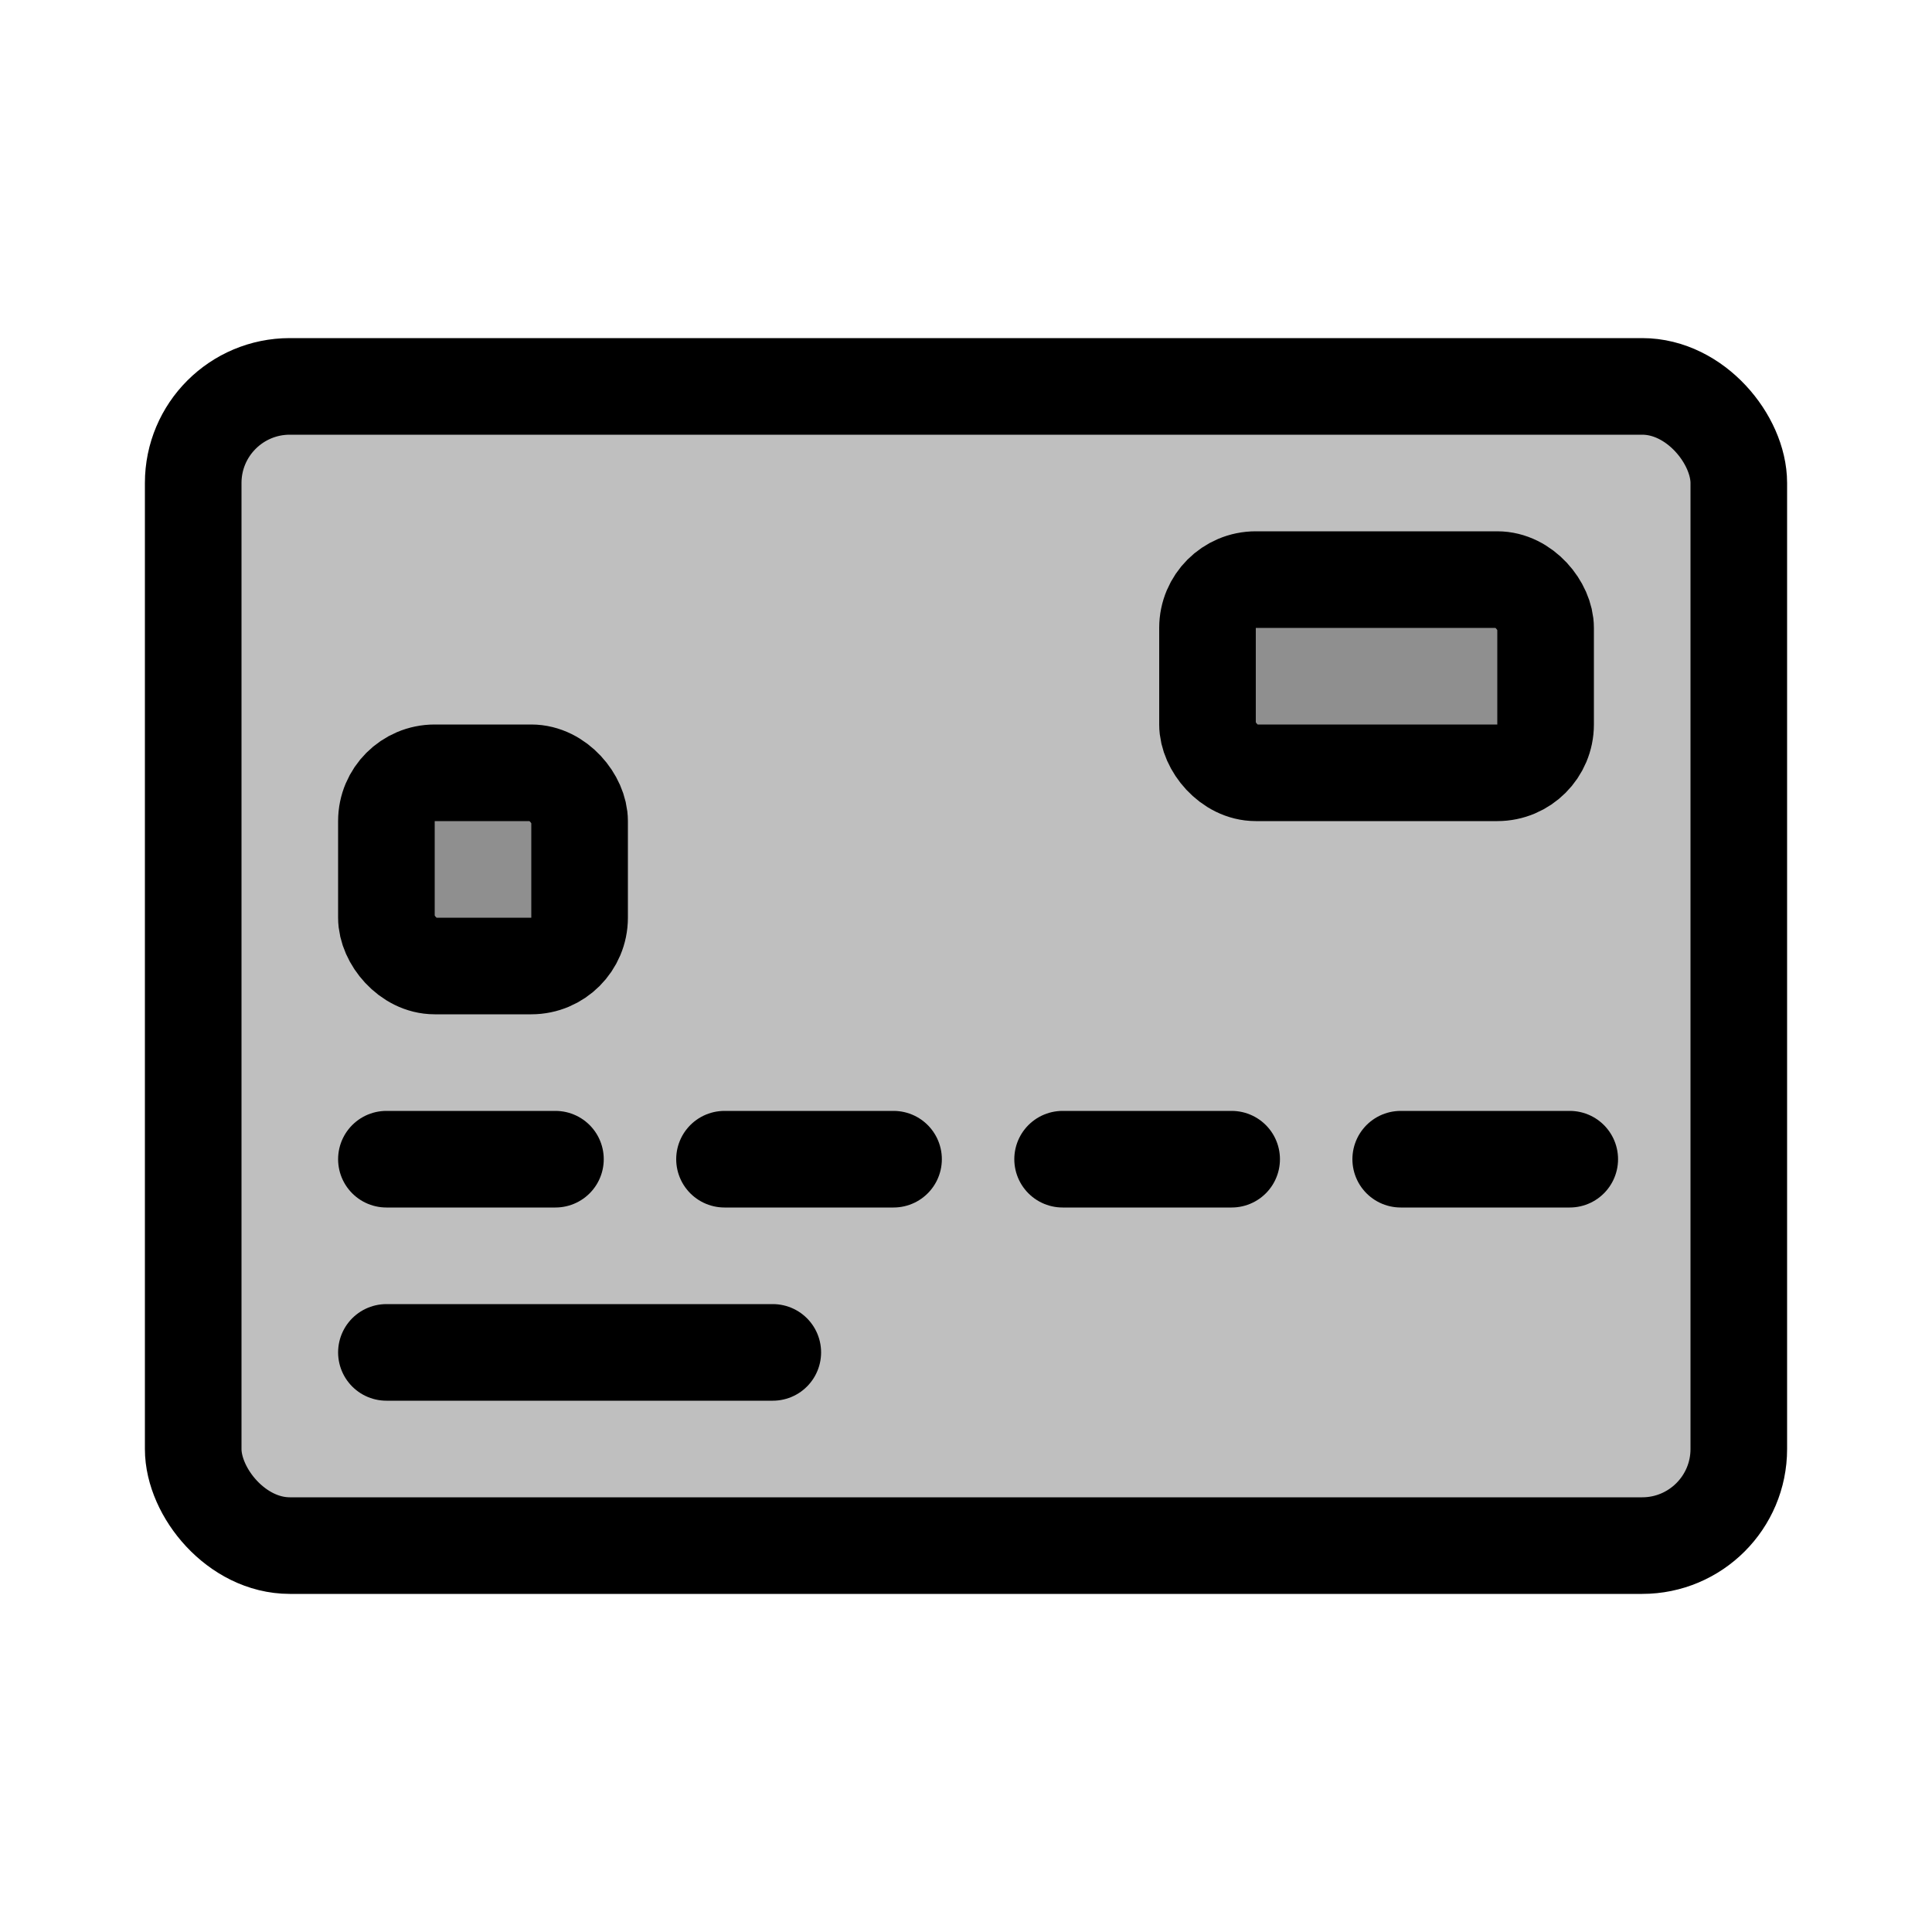 <svg viewBox="0 0 80 80" fill="none">
  <rect x="8" y="16" width="64" height="48" rx="4" fill="currentColor" fill-opacity="0.25" stroke="currentColor" stroke-width="4" stroke-linecap="round" stroke-linejoin="round" />
  <rect x="50" y="24" width="14" height="8" rx="2" fill="currentColor" fill-opacity="0.25" stroke="currentColor" stroke-width="4" stroke-linecap="round" stroke-linejoin="round" />
  <rect x="16" y="32" width="8" height="8" rx="2" fill="currentColor" fill-opacity="0.25" stroke="currentColor" stroke-width="4" stroke-linecap="round" stroke-linejoin="round" />
  <path d="M16 48H23" stroke="currentColor" stroke-width="4" stroke-linecap="round" stroke-linejoin="round" />
  <path d="M30 48H37" stroke="currentColor" stroke-width="4" stroke-linecap="round" stroke-linejoin="round" />
  <path d="M44 48H51" stroke="currentColor" stroke-width="4" stroke-linecap="round" stroke-linejoin="round" />
  <path d="M58 48H65" stroke="currentColor" stroke-width="4" stroke-linecap="round" stroke-linejoin="round" />
  <path d="M16 56H32" stroke="currentColor" stroke-width="4" stroke-linecap="round" stroke-linejoin="round" />
</svg>